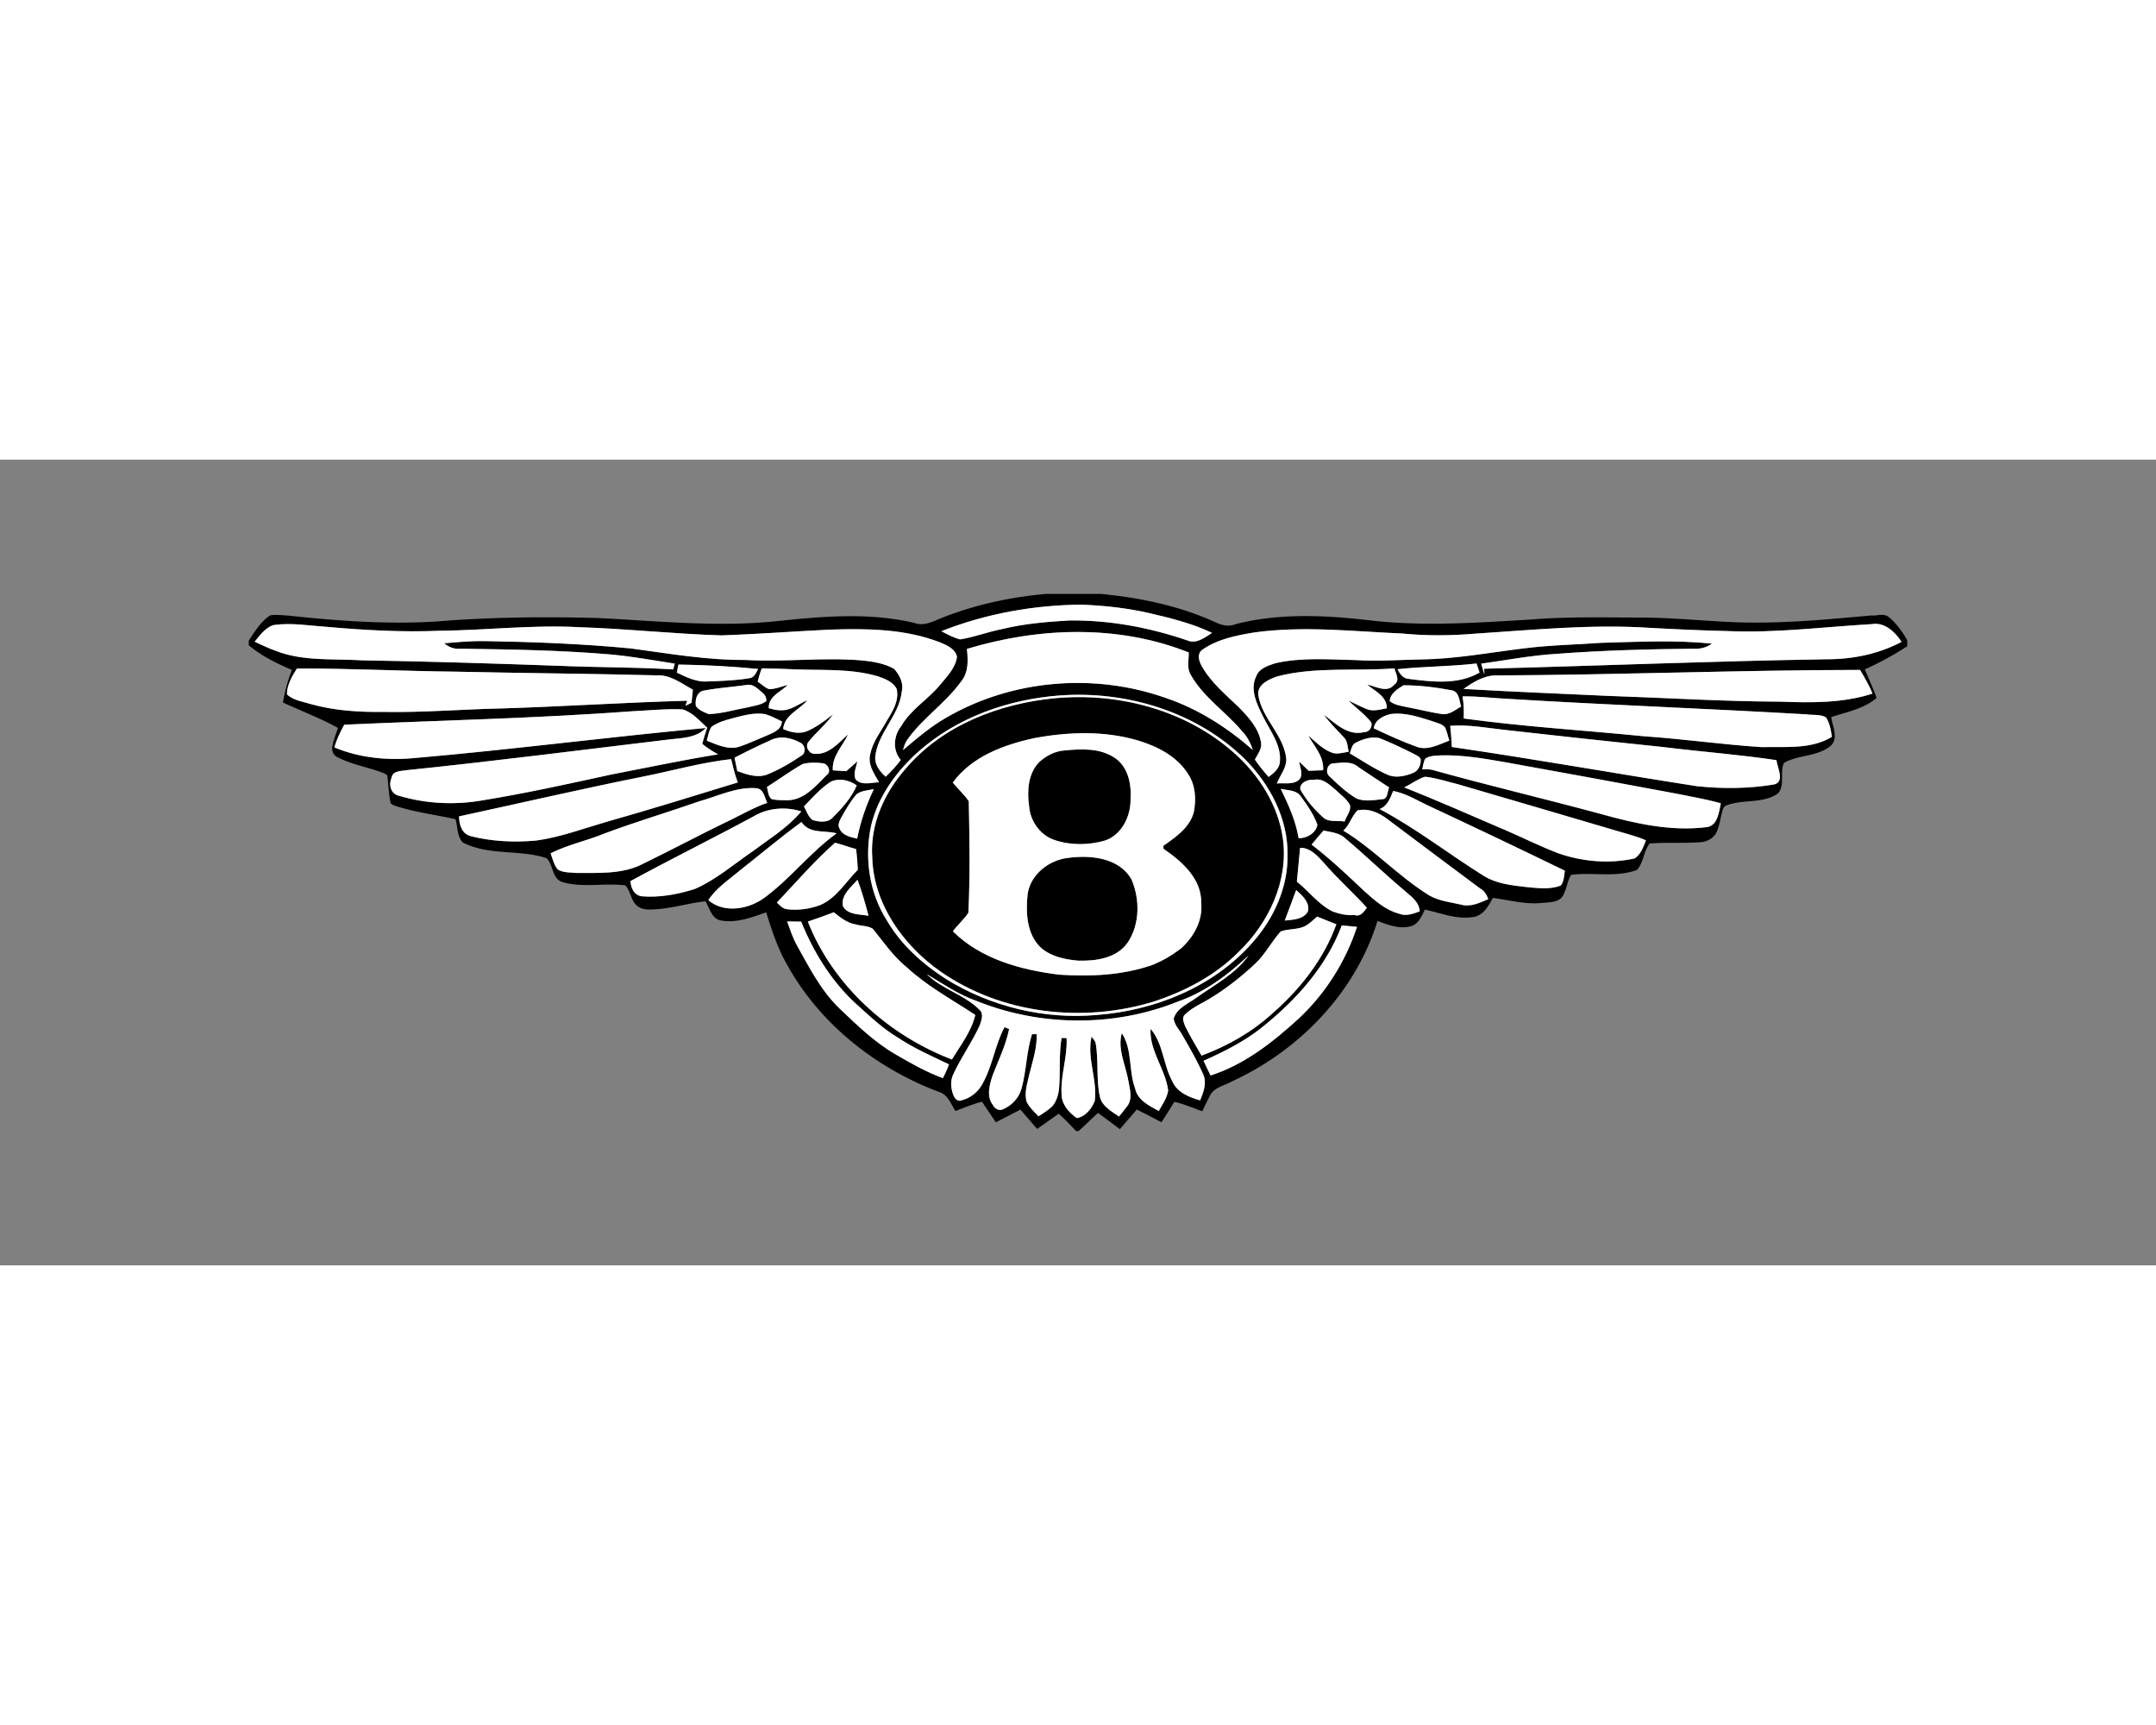 <svg xmlns="http://www.w3.org/2000/svg" height="80" width="100" viewBox="-189.9 -102.5 1645.8 615"><rect x="-189.9" y="-102.5" width="1645.8" height="615" fill="#808080" stroke="none"/><path d="M608.48 0h42.04c29.57 2.88 59.19 8.9 86.38 21.2 4.97 2.43 10.66 4.25 16.1 1.95 34.11-8.83 69.83-6.86 104.5-2.78 40.57 4.55 81.4 1.52 122-.88 27.44-2.23 55-1.46 82.51-1.46 22.01.04 43.95 2.15 65.92 3.27 36.92 2.04 73.83-1.55 110.58-4.84 4.22.42 9.38-1.84 13.14 1 5.98 4.84 10.57 11.24 14.35 17.9v4.58c-10.33 6.69-21.13 12.63-32.37 17.65 3.05 7.24 6.27 14.4 9 21.78-9.76 8.42-22.78 10.66-34.65 14.66.93 7.31 6.06 16.36-.75 22.18-10.12 8.09-24.36 6.49-35.28 12.71-3.53 7.08 1.08 17.05-4.65 23.38-11.65 8.16-27.1 4.08-39.82 9.33-1.3.6-1.94 1.96-2.34 3.25-1.89 5.98-2.3 12.49-5.28 18.11-2.43 3.77-6.87 6.12-11.29 6.49-13.05.98-26.16.01-39.19.98-4.59 5.93-4.61 14.47-9.69 20.21-16.12 6.01-33.7 1.55-50.34 3.76-2.98 5.13-3.43 11.41-6.51 16.49-3.74 5.09-11.28 4.36-16.79 5.04-12.33 1.04-24.3-2.39-36.4-3.95-3.1 5.78-6.52 12.25-13.33 14.3-13.24 2.74-25.81-2.58-38.49-5.39-2.29 4.42-4.17 9.59-8.87 12.04-9.07 3.68-18.75-.19-27.31-3.37-16.83 54.42-59.43 98.66-110.71 122.27-6.12 3.58-14.9 4.74-17.73 12.21-1.95 3.52-3.61 7.17-5.34 10.79-7.07-2.51-13.97-5.55-21.32-7.21-3.21 5.22-6.46 10.42-9.77 15.58-6.31-3.19-12.54-6.55-18.86-9.7-4.35 4.97-8.67 9.97-12.96 14.99-5.55-4.16-11.07-8.34-16.68-12.41-5.01 4.57-9.78 9.4-14.86 13.89h-1.87c-4.26-4.6-8.61-9.12-13.33-13.25-5.45 3.89-10.92 7.76-16.4 11.6-4.28-4.91-8.54-9.83-12.77-14.77-6.25 3.27-12.49 6.54-18.78 9.71-3.52-5.24-7.03-10.46-10.54-15.69-6.96 1.73-13.56 4.55-20.25 7.09-3.5-5.31-5.79-12.64-12.56-14.56-48.02-18.06-91.01-51.85-115.96-97.1-7.21-12.51-11.72-26.27-15.97-40-11.21 3.92-23.01 8.5-35.06 6.13-6.69-1.58-8.14-9.4-11.28-14.59-14.93 1.69-29.44 6.71-44.61 6.28-3.29-.23-6.66-1.49-8.89-3.98-3.53-4.23-3.99-10.26-7.62-14.39-16.02-2.11-32.78 2.1-48.41-2.63-7.81-2.91-6.6-13.13-11.79-18.17-20.73-6.8-44.2-1.71-63.99-12.01-4.43-4.61-3.77-11.92-5.54-17.75-15.5-3.41-31.37-5.33-46.49-10.33-1.11-.43-2.17-1.03-3.04-1.86-1.4-6.68-1.57-13.53-2.45-20.28.01-1.48-1.54-1.99-2.62-2.55-11.49-4.64-24.06-6.36-35.11-12.12-3.1-1.11-4.7-4.39-4.35-7.53.58-5.21 2.83-10.02 4.36-14.99-13.55-7.44-28.04-12.9-42.03-19.41 1.56-8.45 3.64-16.83 6.9-24.79C21.33 52.96 9.76 47.47 0 39.17v-3.59c4.65-6.92 9.15-14.5 16.27-19.16 4.58-.96 9.34.01 13.96.12 37.42 4.02 75.14 6.82 112.77 4.52 41.22-3.37 82.62-3.78 123.94-2.64 45.27 2.23 90.72 7.11 136 2.38 34.86-3.72 70.59-6.77 105.09 1.3 7.67 2.98 14.92-1.52 21.88-4.16C555.02 8.11 581.64 2.4 608.48 0m-79.8 28.47c4.62 2.41 9.29 4.89 14.34 6.25 10.85-1.75 21.17-5.78 31.96-7.86 16.74-4.14 33.98-5.56 51.15-6.58 30.79-.43 61.44 5.3 90.51 15.27 6.74 2.88 13.24-2.36 18.69-5.81-15.18-7.26-31.69-11.3-48-15.1-16.86-3.87-34.11-5.73-51.37-6.44-36.58.26-73.22 6.81-107.28 20.27M18.71 23.79c-6.18 2.18-10.24 7.76-14.2 12.68 5.48 2.55 10.94 5.19 16.67 7.18 20.75 7.96 43.42 5.65 65.14 7.04 50.91.84 101.8 2.44 152.68 4.26 28.33 1.19 56.7.92 85 2.69.4-1.48.8-2.96 1.19-4.44-16.08-2.48-32.12-5.41-48.33-6.93-38.52-3.31-77.22-3.92-115.86-4.46-4.45.46-8.54-1.4-11.87-4.12 10.26-.9 20.55-1.86 30.87-1.68 37.22.62 74.47 2.04 111.54 5.59 29.03 3.9 58.04 8.99 87.43 8.78 29.69 1.82 59.42-2.17 89.09.38 8.45.85 17.21 2.22 24.66 6.53 4.08 4.66 7.37 10.88 5.74 17.28-1.94 18.29-18.2 31.31-20.22 49.54-.54 6.42 3.55 11.4 7.93 15.45 4.2-3.95 8.07-8.22 11.55-12.83-6.39-7.32-5.55-18.4.27-25.74 7.42-12.95 20.8-20.55 30.05-31.95 5.14-6.21 11.48-12.68 12.59-21.05-1.25-5.97-7.6-8.8-12.67-10.89-26.58-10.45-55.8-10.76-83.93-9.86-27.69 1.3-55.34 3.46-83.03 4.41-36.23-1.07-72.31-5.08-108.54-6.24-35.53-1.94-70.96 2.3-106.46 2.7-28.71 1.21-57.45-.42-86.04-2.93-13.73-.92-27.52-3.37-41.25-1.39m1111.16 4.6c-19.97-.47-39.93-1.36-59.87-2.46-44.36-2.96-88.72 1.47-132.96 4.35-18.66 1.58-37.43 1.82-56.07-.02-37.8-1.61-75.87-6.07-113.56-.82-13.75 2.3-28.08 5.07-39.69 13.3-3.95 2.96-2.49 8.33-.46 11.97 7.03 12.81 18.52 22.17 28.87 32.17 7.16 7.4 14.8 15.73 16.55 26.28.94 5.1-2.53 9.07-4.65 13.29 3.13 4.69 6.76 9 10.47 13.25 3.66-2.73 7.74-5.9 8.53-10.71 1.69-13.58-7.57-24.51-13.05-35.98-4.51-9-9.88-20.12-4.99-30.02 2.28-6.29 9.15-8.27 14.89-10.15 20.22-4.57 41.16-2.73 61.71-2.33 16.46 1.12 32.94-.26 49.42-.52 26.4-.35 52.42-5.28 78.57-8.45 19.49-2.49 39.16-2.8 58.74-4.22 28.19-.72 56.47-2.33 84.6.66-3.77 2.63-8.3 4.07-12.92 3.83-35.38.33-70.76 1.3-106.04 3.95-19.23 1.2-38.16 4.84-57.21 7.47.81 2.73 1.6 5.44 2.51 8.15-.08-1.42-.16-2.85-.21-4.28 86.99-2.21 173.95-5.8 260.97-7.22 19.94.09 39.96-3.91 57.66-13.28-4.91-7.57-12.88-15.19-22.66-13.55-36.36 2.1-72.67 6.84-109.15 5.34M548.19 41.98c.91 8.45 1.39 17.81-4.38 24.82-11.88 16.52-29.47 28-41.24 44.64-1.58 2.33-2.37 5.05-3.14 7.73 10.7-9.01 21.4-18.21 33.65-25.1 49.93-28.76 112.35-33.88 166.61-14.76 24.84 8.29 47.2 22.68 66.84 39.83-1.88-5.24-4.31-10.38-8.3-14.36-12.58-15.03-29.86-26.11-39.46-43.56-2.79-5.04-1.08-11.06-1.25-16.52C663.74 23.22 603 25.41 548.19 41.98m328.73 15.48c1.65 3.41 4.04 6.98 8.19 7.34 18.13 2.34 37.91 4.78 54.41-4.77-.71-2.33-1.47-4.65-2.32-6.93-20.03 2.35-40.24 2.2-60.28 4.36m-548.94-3.53c-.43 2.03-.84 4.07-1.22 6.11 7.28 3.51 14.89 7.33 23.21 6.79 10.82-.4 21.71-.72 32.41-2.55 3.61-.44 4.88-4.27 6.45-6.98-20.21-2.05-40.54-3.06-60.85-3.37M36.8 56.9c-3.8 5.9-7.71 12.68-7.63 19.8 4.8 4.51 11.76 5.43 17.84 7.26 18.18 5.17 37.18 6.33 55.99 6.1 29.89.56 59.69-2 89.55-2.64 47.4-1.44 94.73-4.62 142.13-5.89-.45 1.29-.91 2.57-1.35 3.86 1.56-.75 3.12-1.52 4.67-2.3l1-10c-8.73-4.81-17.41-11.67-27.97-10.94-50.78-1.31-101.58-1.67-152.35-2.8-40.64-.41-81.24-2.49-121.88-2.45m354.83-.1c-1.3 3.3-2.34 6.69-3.14 10.14 2.86 1.9 5.37 4.56 8.65 5.74 4.91.07 9.51-2.12 14.24-3.17-5.36 5.4-14.87 8.6-14.42 17.75 2.96.71 5.94 1.64 9.02 1.52 7.71.49 13.7-4.84 20.44-7.62-6.15 7.42-17.54 11.2-18.49 21.97 5.38 2.33 11.37 3.88 17.19 2.02 7.76-2.98 14.39-8.2 20.92-13.23-5.5 7.78-13.07 13.73-18.93 21.2-2.63 3.42.63 9.07 4.89 8.92 10.83.85 18.2-8.36 25.5-14.84-4.22 9.05-12.44 16.76-11.66 27.46 3.44.25 6.81.42 10.27.65 2.82-2.49 5.68-4.98 8.47-7.52-.89 4.44-3.44 9.54-1.26 13.88 4.59 4.79 11.93 2.29 17.79 2.09-3.87-6.83-9.04-13.92-6.52-22.3 2.02-9.02 8.02-16.51 12.39-24.49 4.47-7.35 9.65-15.42 7.6-24.5-2.69-5.16-8.46-7.55-13.68-9.37-21.02-6.38-43.23-4.64-64.87-5.53-8.13-.46-16.27-.57-24.4-.77m393.35 6.18c-6.26 2.27-14.94 5.93-14.41 13.81 2.54 18.16 19.53 30.71 21.43 49.16.15 7.05-4.78 12.49-7.22 18.74 5.62-.66 13.13 1.4 17.5-3.44 2.79-3.95.05-8.91-.37-13.19 2.37 2.33 4.77 4.64 7.2 6.94 2.75-.11 8.26-.33 11.01-.43.77-10.38-6.59-18.08-11.39-26.45 5.51 4.6 10.61 10.03 17.4 12.79 4.31 1.93 9.06.18 13.51-.43-.98-3.59-.69-7.83-3.39-10.67-5.38-5.75-11-11.31-15.65-17.68 8.88 6.7 18.49 16.49 30.78 13.37 3.85.09 6.42-3.72 5.58-7.31-4.98-6.4-11.74-11.08-17.43-16.79 4.54 2.16 8.99 4.52 13.65 6.42 4.98 2.15 10.48.39 15.58-.53.04-9.27-9.08-13.01-14.98-18.07 6.39 1.25 15.24 6.72 20.54.11 4.86-3.13 1.21-8.39.28-12.51-29.84 2.32-60.38-1.46-89.62 6.16m168.03-.79c-9.6-.3-18.11 4.99-25.67 10.33 36.86 2.12 73.75 3.61 110.64 5.32 43.67 1.46 87.31 4.23 131.03 4.38 23.55.9 47.76 1.22 70.45-6.13-2.48-6.35-6.04-12.18-9.43-18.07-92.35.07-184.67 3.81-277.02 4.17M380.4 69.44c-11.16 1.64-22.48 2.26-33.54 4.46-5.01 1.17-6.36 7.32-5.52 11.73 2.33 3.2 6.24 4.75 9.81 6.1 10-.35 19.67-3.31 29.48-5.09 4.84-1.27 10.32-1.68 14.42-4.85.23-2.39-.89-4.63-2.67-6.17-3.44-2.75-7.03-7.08-11.98-6.18m501.07.29c-4.4 2.72-10.24 6.33-10.51 12.05 3.76 3.23 9.01 3.6 13.63 4.73 8.54 1.58 16.98 3.77 25.58 5.1 5.95 1.19 10.52-2.99 15.28-5.65-1.47-4.46-1.34-11.25-7.04-12.36-12.15-2.31-24.56-3.86-36.94-3.87m-262.02 7.76c-39.68 2.85-79.39 16.87-109.22 43.75-16.46 14.93-30.01 33.85-35.2 55.74-5.16 24.33-1.48 50.9 11.95 72.04 10.91 18.83 27.57 33.64 45.78 45.24 33.97 20.85 74.68 30.65 114.43 27.12 44.36-3.32 89.17-21.31 118.98-55.21 16.27-18.32 27.28-42.35 26.77-67.17.39-27.52-13.38-53.42-32.29-72.64-36.72-36.28-90.32-52.53-141.2-48.87m307.09.74c.92 5.57 1.17 11.2.87 16.83 45.78 6.29 91.95 9.03 137.91 13.61 29.95 2.06 59.71 6.31 89.66 8.27 17.78-.48 37.6 1.93 53.51-7.86-.77-5.16-1.57-10.51-4.6-14.92-4.48-2.45-10.02-1.52-14.88-2.24-75.98-4.42-152.05-7.19-228.01-11.84-11.5-.52-22.95-2.08-34.46-1.85M293.41 89.51c-73.4 5.46-147.01 6.99-220.53 10.31-2.99 5.54-5.83 11.22-7.53 17.32 19.37 8.13 40.87 10.12 61.65 8.08 74.07-6.41 147.85-16.07 221.87-22.89-6.89 7.38-17.55 7.63-26.9 8.64-67.16 8-134.24 16.66-201.52 23.56-3.92.75-10.49.3-11.38 5.55-2.42 5.26-.92 12.12 5.03 13.82 20.76 6.26 43.09 7.43 64.46 3.64 32.99-5.39 65.64-12.59 98.29-19.72 27.14-5.23 54.18-10.98 81.47-15.39a74.028 74.028 0 01-12.16-7.97c1.11-4.15 2.37-8.26 3.78-12.32-5.82-5.23-11.14-11.81-18.95-14.03-12.54-.56-25.06.83-37.58 1.4M369 95c-5.47 1.38-10.96 3.11-15.65 6.31-2.24 3.12-2.71 7.09-3.73 10.7 7.87 3.11 16.45 7.3 24.99 4.56 6.77-2.26 13.21-5.36 19.81-8.04 5.24-2.42 12.08-4.21 12.58-11.19-4.15-2.03-8.27-4.24-12.7-5.56-8.61-1.46-17.07 1.08-25.3 3.22m502.67-3.31c-5.69 1.34-11.92 4.39-12.91 10.87 10.93 5.19 21.97 10.24 33.37 14.31 8.44 2.71 16.64-2.15 24.36-4.9-1.29-3.32-1.69-7.02-3.4-10.15-2.5-2.93-6.74-3.46-10.1-4.83-10.12-3.17-20.56-6.71-31.32-5.3m45.45 8.99c.57 5.37 1.05 10.76 1.24 16.16 62.45 9.11 124.59 20.18 186.95 29.89 19.59 2.09 39.62 1.96 59.08-1.31 8.38-2.04 2.46-12.86 1.77-18.54-28.59-4.26-57.44-6.41-86.11-9.96-40.04-4.14-80.05-8.5-120.05-13-14.26-1.48-28.48-4.37-42.88-3.24m-519.17 11.16c-9.19 4.09-18.24 8.52-27.15 13.19.7 3.41 1.41 6.81 2.13 10.23 7.05 2.45 14.63 5.27 22.15 2.82 9.64-3.75 18.61-9.09 27.15-14.89 3.23-2.07 2.49-7.8-.9-9.47-6.94-3.97-16.02-5.84-23.38-1.88m447.37 1.57c-3.33 1.36-3.67 5.35-4.85 8.29 9.46 5.56 18.61 11.76 28.67 16.22 6.2 2.85 13.47 1.23 19.55-1.27 4.15-1.54 6.17-6.2 5.94-10.39-.83-2.43-3.66-3.08-5.56-4.34-8.55-4.26-17.16-8.43-26.05-11.89-6.09-1.31-12.29.67-17.7 3.38m52.66 12.49c-1.33 2.48-1.54 5.38-2.21 8.08 2.61-.23 5.27-.3 7.84.37 42.9 11.96 86.27 22.14 129.25 33.8 25.96 7.24 53.12 13.25 80.17 9.84 8.41-1.23 9.2-11.57 10.68-18.16-10.94-3.1-22.17-5-33.28-7.26-43.89-8.27-87.82-16.25-131.76-24.19-16.06-2.79-32.29-5.56-48.65-5.16-3.99.31-8.69.1-12.04 2.68m-596.64 13.46c-47.1 9.42-93.89 20.3-140.83 30.44.13 6.04 1.96 13.2 8.62 14.98 16.24 4.19 33.34 4.95 50.02 3.49 18.44-2.47 35.97-9.11 53.76-14.25 33.63-9.54 67.03-19.89 100.45-30.14-2.35-5.73-3.66-11.79-5.12-17.78-22.64 2.55-44.61 8.79-66.9 13.26m121.42-9.52c-9.39 5.35-18.13 11.78-27.26 17.55 1.03 3 .78 7.27 3.77 9.29 4.08.88 8.36.74 12.53.82 12.63-.59 21.17-11.04 29.39-19.3 3.67-2.46 1.16-8.01-2.47-8.9-5.25-.66-10.83-.82-15.96.54m404.62-.48c-4.25.71-5.76 7.01-2.53 9.76 6.45 6.27 13.12 12.47 20.87 17.11 6.73 2.55 14.01 1.02 20.9.28 3.07-1.66 2.57-6.13 3.9-8.81-7.94-5.09-15.74-10.4-23.6-15.6-5.33-4.84-13.1-3.1-19.54-2.74m54.57 18.31c25.66 10.09 50.86 21.34 76.22 32.16 13.97 5.96 27.55 12.84 41.76 18.24 18.5 6.37 38.87 8.08 58.02 3.8 4.69-3.09 6.62-8.79 8.6-13.81-7.25-3.13-14.93-5.02-22.47-7.27-40.36-12-80.81-23.69-121.2-35.57-8.29-2.02-16.45-4.77-24.95-5.69-5.72 1.73-10.56 5.63-15.98 8.14m-437.64-4.36c-7.86 5.08-14.05 12.24-20.52 18.9 2.03 3.49 3.2 7.87 6.56 10.35 5.25 1.57 11.89 2.41 15.85-2.35 7.08-7.01 13.9-14.78 17.89-24.02-5.59-4.07-13.27-5.84-19.78-2.88m358.43 6.01c4.4 7.85 10.32 14.91 17.02 20.92 4.4 4.5 11.24 2.42 16.76 3.49 1.27-4.03 4.95-7.9 4.15-12.39-2.38-4.97-7.39-8.1-11.15-11.91-4.65-3.86-9.77-9.08-16.49-7.5-4.26-.69-11.22 2.18-10.29 7.39m-458.64 8.92c-24.28 8.48-48.97 15.76-73.05 24.82-13.37 5.44-27.66 8.41-40.6 14.91 1.39 4.22 2.56 8.71 5.31 12.26 4.14 2.7 9.46 2.26 14.22 2.75 17.03-.15 35.37 1.19 50.99-7.02 22.8-11.07 45.13-23.09 68-34.02 8.82-4.39 17.44-9.27 26.8-12.47-1.97-4.06-2.66-10.4-8.07-11.16-15.25-1.23-29.27 5.94-43.6 9.93m119.82-5.33c-4.68 5.55-8.37 11.86-11.86 18.19-1.21 2.4-2.71 5.33-1.14 7.93 2.18 5.35 8.48 6.59 13.51 7.77 2.54-13.18 7-25.79 12.75-37.88-4.46 1.13-9.49 1.12-13.26 3.99m323.83-4.13c5.84 12.05 11.47 24.31 13.63 37.65 6.23.23 13.4-3.92 14.35-10.31-2.95-8.23-8.17-15.54-13.34-22.54-3.68-4-9.71-3.64-14.64-4.8m85.82 1.61c-2.26 5.45-4.32 11.64-10.36 13.81 27.92 14.75 52.82 34.37 79.57 51.02 9.52 5.9 20.84 7.18 31.73 8.42 8.9.86 18.48 2.27 27.06-1.09 2.52-3.16 2.41-7.54 3.09-11.29-34.64-16.81-69.39-33.4-104.29-49.68-8.76-4.1-17.17-9.42-26.8-11.19m-488.58 19.6c-31.01 16.75-62.63 32.32-93.58 49.19.24 5.39 2.81 10.87 8.73 11.62 13.56 1.07 27.24-1.46 40.16-5.52 16.46-7.14 30.1-19.13 44.81-29.14 12.64-9.46 26.44-17.88 36.67-30.11-12.11-3.92-25.85-2.67-36.79 3.96m461.4-4.76c-4.58 4.41-6.02 11.15-10.86 15.43 22.82 13.86 41.09 33.86 63.57 48.18 7.6 5.28 17.1 6.21 25.9 8.21 7.37 2.24 14.58-1.22 21.21-4.11-1.3-3.19-2.92-6.35-6.11-8.01-23.75-17.58-47.31-35.42-70.98-53.1-6.46-4.92-14.41-8.43-22.73-6.6m-471.97 46.21c-8.26 6.98-17.63 13.08-23.6 22.31 12.2 10.38 30.91 6.96 42.96-1.96 19.83-14.63 34.92-34.65 54.95-49.04-9.18-2.55-20.76.7-26.78-8.69-16.26 11.91-31.69 24.92-47.53 37.38m446.02-30.81c-3.12 3.5-6.17 7.08-9.13 10.71 14.31 10.99 27.47 23.39 40.54 35.8 7.77 6.87 15.84 14.16 26.13 16.88 5.27 2.23 10.89.14 15.9-1.75-.58-7.8-7.42-11.89-12.56-16.61-15-12.63-29.09-26.3-44.1-38.92-4.49-4.4-10.96-4.89-16.78-6.11m-372.85 9.27c-16 14.05-29.83 30.27-44.46 45.68 2.13 2.01 4.24 4.41 7.26 5.02 8.76 1.13 17.76-.04 26-3.2 12.37-5.45 19.35-17.62 28.54-26.86-.32-5.29-.67-10.56-1.34-15.82-5.4-1.39-10.61-3.4-16-4.82m354.94 3.88c-.77 8.61-1.61 17.23-2.47 25.84 9.35 7.4 16.56 17.58 27.53 22.84 5.22 1.83 10.81 3.14 16.41 2.61 4.76 1.62 7.22-2.56 9.51-5.57-10.65-11.68-22.48-22.23-32.81-34.21-4.94-5.31-10.2-11.61-18.17-11.51m-348.95 44.59c3.56 6.77 13.19 6.11 19.52 7.28-2.49-9.25-5-18.53-8.46-27.47-4.91 5.74-12.84 11.71-11.06 20.19m345.95-12.36c-2.84 7.79-5.77 15.55-8.72 23.3 6.17-.68 14.16-.72 17.65-6.9 1.85-6.8-4.34-12.31-8.93-16.4M426.76 250.1c19.3 48.81 61.42 86.61 109.99 105.26 6.63-10.92 14.83-21.33 17.87-33.98-17.76-11.78-36.74-21.91-52.47-36.52-10.24-8.23-17.56-19.18-25.77-29.25-3.79-2.4-8.74-2.07-12.92-3.32-6.52-1.03-11.9-5.26-16.86-9.31-6.56 2.53-13.18 4.88-19.84 7.12m388.78-3.82c-3.08 2.65-5.98 5.63-9.63 7.49-5.77 2.64-12.47 1.63-18.3 3.95-6.78 7.58-11.46 16.94-18.84 24.04-11.06 10.46-23.12 19.93-36.2 27.72-6.26 3.63-13.05 6.68-18.23 11.86-2.22 2.48-.52 5.99.52 8.69 3.71 7.7 8.22 14.97 12.45 22.39 19.45-7.3 38.01-17.64 53.43-31.68 21.49-18.54 39.79-41.73 49.5-68.61-4.92-1.88-9.82-3.86-14.7-5.85m-404.58 3.7c2.36 6.47 4.5 13.07 7.93 19.07 9.22 16.59 18.1 33.81 31.87 47.19 13.21 12.55 26.4 25.45 42.21 34.76 11.88 6.93 23.93 13.81 36.86 18.59 1.8-3.39 3.4-6.88 4.66-10.51-13.04-6.27-26.37-12.07-38.48-20.1-12.71-7.54-23.32-17.94-34.23-27.77-17.84-16.92-30.89-38.38-40.08-61.06-2.69-.04-8.06-.12-10.74-.17m423.37 3.05c-11.54 30.91-34.21 56.25-59.57 76.73-13.73 11.34-29.75 19.34-45.9 26.6 1.71 3.77 3.52 7.47 5.33 11.2 25.66-8.2 47.47-25.33 67.09-43.28 20.53-19.09 35.97-43.55 44.7-70.17-3.9-.35-7.77-.72-11.65-1.08M709.14 311.2c-48.8 19.6-105.08 19.03-153.77-.6-13.59-4.74-25.48-13.06-37.77-20.33 11.81 11.73 29.01 15.6 40.6 27.54 2.9 3.05 1.02 7.72-.1 11.22-5.79 12.79-14.08 24.3-20.02 37.03-2.91 5.46-2.17 12.09.26 17.61 1.09 1.83 2.95 3.81 5.3 2.98 6.9-1.58 13.08-6.36 16.37-12.62 7.74-13.6 9.53-29.57 16.91-43.34 1.16.48 2.32.96 3.49 1.45-2.53 12.41-8.14 23.83-12.67 35.56-2.24 7.06-4.82 15.8.26 22.29 1.12 2.73 4.54 4.75 7.39 3.5 6.76-2.8 12.37-8.49 14.4-15.59 3.85-13.73 3.77-28.21 8.11-41.85.88-.01 2.64-.02 3.51-.02.46 10.54-3.14 20.69-5.6 30.82-1.45 6.69-3.91 13.58-2.12 20.48 2.01 4.47 5.81 7.86 9.16 11.36 3.65-2.21 7.18-4.63 10.39-7.47 3.69-4.28 5.13-9.99 5.44-15.52.79-12.24-.2-24.62 1.76-36.78.96.03 2.89.08 3.85.11.74 14.35-4.63 28.26-3.85 42.58-.05 7.89 5.57 14.25 11.67 18.47 6.56-1.12 11.48-7.3 13.73-13.2 2.01-16.46-6.21-32.56-2.49-48.93 1.09 1.42 2.33 2.79 3.04 4.47 2.55 13.77.28 28.04 3.4 41.72 1.79 7.12 8.97 10.8 14.48 14.75 1.93-2.28 3.79-4.62 5.58-7.02 5.57-6 2.44-14.9 1.26-21.96-2.23-11.38-7.98-22.85-4.67-34.63 8.19 12.37 5.1 28.54 10.14 42.06 1.78 9.11 10.76 13.24 18.07 17.33 2.75-5 6.33-9.92 7.18-15.67-2.06-16.36-14.35-30.12-13.43-47.05 9.75 11.37 9.57 27.32 16.61 40.06 3.64 8.44 12.91 12.26 21.24 14.52 2.49-6.06 5.08-12.85 2.56-19.36-4.62-10.37-10.26-20.26-15.95-30.08-2.28-4.27-6.25-7.97-6.83-12.95 2.58-8.4 11.51-11.44 17.85-16.32 13.79-9.72 29.38-17.87 39.37-31.91-15.7 14.85-33.52 28.11-54.11 35.29z"/><path d="M615.45 79.6c48.17-4.47 99.13 8.76 135.89 41.05 19.61 17.08 34.69 40.61 38.14 66.76 4.16 31.91-10.95 63.7-33.54 85.54-18.04 18.31-41.39 30.48-65.65 38.37-53.93 16.33-115.81 9.38-162.42-23.22-28.34-19.92-51.01-51.49-51.94-87.08-1.79-24.95 9.25-49.23 25.5-67.61 28.16-33.24 71.56-49.75 114.02-53.81m-16.32 30.57c-23.08 5.07-47.24 14.01-61.72 33.83 3.89 4.9 8.71 9.01 12.21 14.22.57 28.36 1.09 56.86-.32 85.19-3.38 5.13-8.18 9.18-11.83 14.11 21.43 21.26 51.95 29.47 81.06 33.09 23.75 1.58 48.11.56 70.8-7.26 8.01-3.09 15.46-7.56 22.29-12.75 9.64-8.69 16.76-21.25 15.44-34.62.45-18.53-14.76-31.86-28.77-41.42-.06-.56-.17-1.67-.22-2.22 9.44-6.68 20.39-14.03 23.36-25.96 1.91-9.79 1.25-20.76-4.59-29.2-8.56-13.52-23.65-21-38.52-25.46-25.72-7.45-53.1-6.48-79.19-1.55z"/><path d="M622.4 119.51c12.9-1.25 27.23-2.05 38.54 5.56 10.06 6.55 12.9 19.68 12.18 30.94.35 13.3-6.44 27.91-19.79 32.33-12.4 3.46-25.96 3.66-38.24-.5-10.87-3.6-18.54-14.38-19.4-25.67-1.64-11.57-.94-24.92 7.66-33.82 5.28-4.72 11.86-8.3 19.05-8.84zm2.99 81.97c17.04-2.34 39.23-.24 48.51 16.61 6.43 15.04 6.37 33.98-2.9 47.91-8.38 12.17-24.36 14.3-37.96 13.91-9.73-.86-19.94-2.93-27.68-9.28-11.76-10.27-12.33-27.68-10.76-41.99 2.47-14.79 16.33-25.5 30.79-27.16z"/><g fill="#fff"><path d="M528.68 28.47c34.06-13.46 70.7-20.01 107.28-20.27 17.26.71 34.51 2.57 51.37 6.44 16.31 3.8 32.82 7.84 48 15.1-5.45 3.45-11.95 8.69-18.69 5.81-29.07-9.97-59.72-15.7-90.51-15.27-17.17 1.02-34.41 2.44-51.15 6.58-10.79 2.08-21.11 6.11-31.96 7.86-5.05-1.36-9.72-3.84-14.34-6.25zM18.71 23.79c13.73-1.98 27.52.47 41.25 1.39 28.59 2.51 57.33 4.14 86.04 2.93 35.5-.4 70.93-4.64 106.46-2.7 36.23 1.16 72.31 5.17 108.54 6.24 27.69-.95 55.34-3.11 83.03-4.41 28.13-.9 57.35-.59 83.93 9.86 5.07 2.09 11.42 4.92 12.67 10.89-1.11 8.37-7.45 14.84-12.59 21.05-9.25 11.4-22.63 19-30.05 31.95-5.82 7.34-6.66 18.42-.27 25.74-3.48 4.61-7.35 8.88-11.55 12.83-4.38-4.05-8.47-9.03-7.93-15.45 2.02-18.23 18.28-31.25 20.22-49.54 1.63-6.4-1.66-12.62-5.74-17.28-7.45-4.31-16.21-5.68-24.66-6.53-29.67-2.55-59.4 1.44-89.09-.38-29.39.21-58.4-4.88-87.43-8.78-37.07-3.55-74.32-4.97-111.54-5.59-10.32-.18-20.61.78-30.87 1.68 3.33 2.72 7.42 4.58 11.87 4.12 38.64.54 77.34 1.15 115.86 4.46 16.21 1.52 32.25 4.45 48.33 6.93-.39 1.48-.79 2.96-1.19 4.44-28.3-1.77-56.67-1.5-85-2.69-50.88-1.82-101.77-3.42-152.68-4.26-21.72-1.39-44.39.92-65.14-7.04-5.73-1.99-11.19-4.63-16.67-7.18 3.96-4.92 8.02-10.5 14.2-12.68zm1111.16 4.6c36.48 1.5 72.79-3.24 109.15-5.34 9.78-1.64 17.75 5.98 22.66 13.55-17.7 9.37-37.72 13.37-57.66 13.28-87.02 1.42-173.98 5.01-260.97 7.22.05 1.43.13 2.86.21 4.28-.91-2.71-1.7-5.42-2.51-8.15 19.05-2.63 37.98-6.27 57.21-7.47 35.28-2.65 70.66-3.62 106.04-3.95 4.62.24 9.15-1.2 12.92-3.83-28.13-2.99-56.41-1.38-84.6-.66-19.58 1.42-39.25 1.73-58.74 4.22-26.15 3.17-52.17 8.1-78.57 8.45-16.48.26-32.96 1.64-49.42.52-20.55-.4-41.49-2.24-61.71 2.33-5.74 1.88-12.61 3.86-14.89 10.15-4.89 9.9.48 21.02 4.99 30.02 5.48 11.47 14.74 22.4 13.05 35.98-.79 4.81-4.87 7.98-8.53 10.71-3.71-4.25-7.34-8.56-10.47-13.25 2.12-4.22 5.59-8.19 4.65-13.29-1.75-10.55-9.39-18.88-16.55-26.28-10.35-10-21.84-19.36-28.87-32.17-2.03-3.64-3.49-9.01.46-11.97 11.61-8.23 25.94-11 39.69-13.3 37.69-5.25 75.76-.79 113.56.82 18.64 1.84 37.41 1.6 56.07.02 44.24-2.88 88.6-7.31 132.96-4.35 19.94 1.1 39.9 1.99 59.87 2.46z"/><path d="M548.19 41.98C603 25.41 663.74 23.22 717.52 44.7c.17 5.46-1.54 11.48 1.25 16.52 9.6 17.45 26.88 28.53 39.46 43.56 3.99 3.98 6.42 9.12 8.3 14.36-19.64-17.15-42-31.54-66.84-39.83-54.26-19.12-116.68-14-166.61 14.76-12.25 6.89-22.95 16.09-33.65 25.1.77-2.68 1.56-5.4 3.14-7.73 11.77-16.64 29.36-28.12 41.24-44.64 5.77-7.01 5.29-16.37 4.38-24.82zm328.73 15.48c20.04-2.16 40.25-2.01 60.28-4.36.85 2.28 1.61 4.6 2.32 6.93-16.5 9.55-36.28 7.11-54.41 4.77-4.15-.36-6.54-3.93-8.19-7.34zm-548.94-3.53c20.31.31 40.64 1.32 60.85 3.37-1.57 2.71-2.84 6.54-6.45 6.98-10.7 1.83-21.59 2.15-32.41 2.55-8.32.54-15.93-3.28-23.21-6.79.38-2.04.79-4.08 1.22-6.11zM36.8 56.9c40.64-.04 81.24 2.04 121.88 2.45 50.77 1.13 101.57 1.49 152.35 2.8 10.56-.73 19.24 6.13 27.97 10.94l-1 10c-1.55.78-3.11 1.55-4.67 2.3.44-1.29.9-2.57 1.35-3.86-47.4 1.27-94.73 4.45-142.13 5.89-29.86.64-59.66 3.2-89.55 2.64-18.81.23-37.81-.93-55.99-6.1-6.08-1.83-13.04-2.75-17.84-7.26-.08-7.12 3.83-13.9 7.63-19.8zm354.83-.1c8.13.2 16.27.31 24.4.77 21.64.89 43.85-.85 64.87 5.53 5.22 1.82 10.99 4.21 13.68 9.37 2.05 9.08-3.13 17.15-7.6 24.5-4.37 7.98-10.37 15.47-12.39 24.49-2.52 8.38 2.65 15.47 6.52 22.3-5.86.2-13.2 2.7-17.79-2.09-2.18-4.34.37-9.44 1.26-13.88-2.79 2.54-5.65 5.03-8.47 7.52-3.46-.23-6.83-.4-10.27-.65-.78-10.7 7.44-18.41 11.66-27.46-7.3 6.48-14.67 15.69-25.5 14.84-4.26.15-7.52-5.5-4.89-8.92 5.86-7.47 13.43-13.42 18.93-21.2-6.53 5.03-13.16 10.25-20.92 13.23-5.82 1.86-11.81.31-17.19-2.02.95-10.77 12.34-14.55 18.49-21.97-6.74 2.78-12.73 8.11-20.44 7.62-3.08.12-6.06-.81-9.02-1.52-.45-9.15 9.06-12.35 14.42-17.75-4.73 1.05-9.33 3.24-14.24 3.17-3.28-1.18-5.79-3.84-8.65-5.74.8-3.45 1.84-6.84 3.14-10.14zm393.35 6.18c29.24-7.62 59.78-3.84 89.62-6.16.93 4.12 4.58 9.38-.28 12.51-5.3 6.61-14.15 1.14-20.54-.11 5.9 5.06 15.02 8.8 14.98 18.07-5.1.92-10.6 2.68-15.58.53-4.66-1.9-9.11-4.26-13.65-6.42 5.69 5.71 12.45 10.39 17.43 16.79.84 3.59-1.73 7.4-5.58 7.31-12.29 3.12-21.9-6.67-30.78-13.37 4.65 6.37 10.27 11.93 15.65 17.68 2.7 2.84 2.41 7.08 3.39 10.67-4.45.61-9.2 2.36-13.51.43-6.79-2.76-11.89-8.19-17.4-12.79 4.8 8.37 12.16 16.07 11.39 26.45-2.75.1-8.26.32-11.01.43-2.43-2.3-4.83-4.61-7.2-6.94.42 4.28 3.16 9.24.37 13.19-4.37 4.84-11.88 2.78-17.5 3.44 2.44-6.25 7.37-11.69 7.22-18.74-1.9-18.45-18.89-31-21.43-49.16-.53-7.88 8.15-11.54 14.41-13.81zm168.03-.79c92.35-.36 184.67-4.1 277.02-4.17 3.39 5.89 6.95 11.72 9.43 18.07-22.69 7.35-46.9 7.03-70.45 6.13-43.72-.15-87.36-2.92-131.03-4.38-36.89-1.71-73.78-3.2-110.64-5.32 7.56-5.34 16.07-10.63 25.67-10.33z"/><path d="M380.4 69.44c4.95-.9 8.54 3.43 11.98 6.18 1.78 1.54 2.9 3.78 2.67 6.17-4.1 3.17-9.58 3.58-14.42 4.85-9.81 1.78-19.48 4.74-29.48 5.09-3.57-1.35-7.48-2.9-9.81-6.1-.84-4.41.51-10.56 5.52-11.73 11.06-2.2 22.38-2.82 33.54-4.46zm501.07.29c12.38.01 24.79 1.56 36.94 3.87 5.7 1.11 5.57 7.9 7.04 12.36-4.76 2.66-9.33 6.84-15.28 5.65-8.6-1.33-17.04-3.52-25.58-5.1-4.62-1.13-9.87-1.5-13.63-4.73.27-5.72 6.11-9.33 10.51-12.05zm-262.02 7.76c50.88-3.66 104.48 12.59 141.2 48.87 18.91 19.22 32.68 45.12 32.29 72.64.51 24.82-10.5 48.85-26.77 67.17-29.81 33.9-74.62 51.89-118.98 55.21-39.75 3.53-80.46-6.27-114.43-27.12-18.21-11.6-34.87-26.41-45.78-45.24-13.43-21.14-17.11-47.71-11.95-72.04 5.19-21.89 18.74-40.81 35.2-55.74 29.83-26.88 69.54-40.9 109.22-43.75m-4 2.11c-42.46 4.06-85.86 20.57-114.02 53.81-16.25 18.38-27.29 42.66-25.5 67.61.93 35.59 23.6 67.16 51.94 87.08 46.61 32.6 108.49 39.55 162.42 23.22 24.26-7.89 47.61-20.06 65.65-38.37 22.59-21.84 37.7-53.63 33.54-85.54-3.45-26.15-18.53-49.68-38.14-66.76-36.76-32.29-87.72-45.52-135.89-41.05zm311.09-1.37c11.51-.23 22.96 1.33 34.46 1.85 75.96 4.65 152.03 7.42 228.01 11.84 4.86.72 10.4-.21 14.88 2.24 3.03 4.41 3.83 9.76 4.6 14.92-15.91 9.79-35.73 7.38-53.51 7.86-29.95-1.96-59.71-6.21-89.66-8.27-45.96-4.58-92.13-7.32-137.91-13.61.3-5.63.05-11.26-.87-16.83zM293.41 89.51c12.52-.57 25.04-1.96 37.58-1.4 7.81 2.22 13.13 8.8 18.95 14.03-1.41 4.06-2.67 8.17-3.78 12.32 3.79 3.05 7.85 5.72 12.16 7.97-27.29 4.41-54.33 10.16-81.47 15.39-32.65 7.13-65.3 14.33-98.29 19.72-21.37 3.79-43.7 2.62-64.46-3.64-5.95-1.7-7.45-8.56-5.03-13.82.89-5.25 7.46-4.8 11.38-5.55 67.28-6.9 134.36-15.56 201.52-23.56 9.35-1.01 20.01-1.26 26.9-8.64-74.02 6.82-147.8 16.48-221.87 22.89-20.78 2.04-42.28.05-61.65-8.08 1.7-6.1 4.54-11.78 7.53-17.32 73.52-3.32 147.13-4.85 220.53-10.31z"/><path d="M369 95c8.23-2.14 16.69-4.68 25.3-3.22 4.43 1.32 8.55 3.53 12.7 5.56-.5 6.98-7.34 8.77-12.58 11.19-6.6 2.68-13.04 5.78-19.81 8.04-8.54 2.74-17.12-1.45-24.99-4.56 1.02-3.61 1.49-7.58 3.73-10.7 4.69-3.2 10.18-4.93 15.65-6.31zm502.67-3.31c10.76-1.41 21.2 2.13 31.32 5.3 3.36 1.37 7.6 1.9 10.1 4.83 1.71 3.13 2.11 6.83 3.4 10.15-7.72 2.75-15.92 7.61-24.36 4.9-11.4-4.07-22.44-9.12-33.37-14.31.99-6.48 7.22-9.53 12.91-10.87zm45.45 8.99c14.4-1.13 28.62 1.76 42.88 3.24 40 4.5 80.01 8.86 120.05 13 28.67 3.55 57.52 5.7 86.11 9.96.69 5.68 6.61 16.5-1.77 18.54-19.46 3.27-39.49 3.4-59.08 1.31-62.36-9.71-124.5-20.78-186.95-29.89-.19-5.4-.67-10.79-1.24-16.16zm-317.99 9.49c26.09-4.93 53.47-5.9 79.19 1.55 14.87 4.46 29.96 11.94 38.52 25.46 5.84 8.44 6.5 19.41 4.59 29.2-2.97 11.93-13.92 19.28-23.36 25.96.05.55.16 1.66.22 2.22 14.01 9.56 29.22 22.89 28.77 41.42 1.32 13.37-5.8 25.93-15.44 34.62-6.83 5.19-14.28 9.66-22.29 12.75-22.69 7.82-47.05 8.84-70.8 7.26-29.11-3.62-59.63-11.83-81.06-33.09 3.65-4.93 8.45-8.98 11.83-14.11 1.41-28.33.89-56.83.32-85.19-3.5-5.21-8.32-9.32-12.21-14.22 14.48-19.82 38.64-28.76 61.72-33.83m23.27 9.34c-7.19.54-13.77 4.12-19.05 8.84-8.6 8.9-9.3 22.25-7.66 33.82.86 11.29 8.53 22.07 19.4 25.67 12.28 4.16 25.84 3.96 38.24.5 13.35-4.42 20.14-19.03 19.79-32.33.72-11.26-2.12-24.39-12.18-30.94-11.31-7.61-25.64-6.81-38.54-5.56m2.99 81.97c-14.46 1.66-28.32 12.37-30.79 27.16-1.57 14.31-1 31.72 10.76 41.99 7.74 6.35 17.95 8.42 27.68 9.28 13.6.39 29.58-1.74 37.96-13.91 9.27-13.93 9.33-32.87 2.9-47.91-9.28-16.85-31.47-18.95-48.51-16.61zm-227.44-89.64c7.36-3.96 16.44-2.09 23.38 1.88 3.39 1.67 4.13 7.4.9 9.47-8.54 5.8-17.51 11.14-27.15 14.89-7.52 2.45-15.1-.37-22.15-2.82-.72-3.42-1.43-6.82-2.13-10.23 8.91-4.67 17.96-9.1 27.15-13.19zm447.37 1.57c5.41-2.71 11.61-4.69 17.7-3.38 8.89 3.46 17.5 7.63 26.05 11.89 1.9 1.26 4.73 1.91 5.56 4.34.23 4.19-1.79 8.85-5.94 10.39-6.08 2.5-13.35 4.12-19.55 1.27-10.06-4.46-19.21-10.66-28.67-16.22 1.18-2.94 1.52-6.93 4.85-8.29zm52.66 12.49c3.35-2.58 8.05-2.37 12.04-2.68 16.36-.4 32.59 2.37 48.65 5.16 43.94 7.94 87.87 15.92 131.76 24.19 11.11 2.26 22.34 4.16 33.28 7.26-1.48 6.59-2.27 16.93-10.68 18.16-27.05 3.41-54.21-2.6-80.17-9.84-42.98-11.66-86.35-21.84-129.25-33.8-2.57-.67-5.23-.6-7.84-.37.67-2.7.88-5.6 2.21-8.08zm-596.64 13.46c22.29-4.47 44.26-10.71 66.9-13.26 1.46 5.99 2.77 12.05 5.12 17.78-33.42 10.25-66.82 20.6-100.45 30.14-17.79 5.14-35.32 11.78-53.76 14.25-16.68 1.46-33.78.7-50.02-3.49-6.66-1.78-8.49-8.94-8.62-14.98 46.94-10.14 93.73-21.02 140.83-30.44zm121.42-9.52c5.13-1.36 10.71-1.2 15.96-.54 3.63.89 6.14 6.44 2.47 8.9-8.22 8.26-16.76 18.71-29.39 19.3-4.17-.08-8.45.06-12.53-.82-2.99-2.02-2.74-6.29-3.77-9.29 9.13-5.77 17.87-12.2 27.26-17.55zm404.62-.48c6.44-.36 14.21-2.1 19.54 2.74 7.86 5.2 15.66 10.51 23.6 15.6-1.33 2.68-.83 7.15-3.9 8.81-6.89.74-14.17 2.27-20.9-.28-7.75-4.64-14.42-10.84-20.87-17.11-3.23-2.75-1.72-9.05 2.53-9.76zm54.57 18.31c5.42-2.51 10.26-6.41 15.98-8.14 8.5.92 16.66 3.67 24.95 5.69 40.39 11.88 80.84 23.57 121.2 35.57 7.54 2.25 15.22 4.14 22.47 7.27-1.98 5.02-3.91 10.72-8.6 13.81-19.15 4.28-39.52 2.57-58.02-3.8-14.21-5.4-27.79-12.28-41.76-18.24-25.36-10.82-50.56-22.07-76.22-32.16zm-437.64-4.36c6.51-2.96 14.19-1.19 19.78 2.88-3.99 9.24-10.81 17.01-17.89 24.02-3.96 4.76-10.6 3.92-15.85 2.35-3.36-2.48-4.53-6.86-6.56-10.35 6.47-6.66 12.66-13.82 20.52-18.9zm358.43 6.01c-.93-5.21 6.03-8.08 10.29-7.39 6.72-1.58 11.84 3.64 16.49 7.5 3.76 3.81 8.77 6.94 11.15 11.91.8 4.49-2.88 8.36-4.15 12.39-5.52-1.07-12.36 1.01-16.76-3.49-6.7-6.01-12.62-13.07-17.02-20.92zm-458.64 8.92c14.33-3.99 28.35-11.16 43.6-9.93 5.41.76 6.1 7.1 8.07 11.16-9.36 3.2-17.98 8.08-26.8 12.47-22.87 10.93-45.2 22.95-68 34.02-15.62 8.21-33.96 6.87-50.99 7.02-4.76-.49-10.08-.05-14.22-2.75-2.75-3.55-3.92-8.04-5.31-12.26 12.94-6.5 27.23-9.47 40.6-14.91 24.08-9.06 48.77-16.34 73.05-24.82zm119.82-5.33c3.77-2.87 8.8-2.86 13.26-3.99-5.75 12.09-10.21 24.7-12.75 37.88-5.03-1.18-11.33-2.42-13.51-7.77-1.57-2.6-.07-5.53 1.14-7.93 3.49-6.33 7.18-12.64 11.86-18.19zm323.83-4.13c4.93 1.16 10.96.8 14.64 4.8 5.17 7 10.39 14.31 13.34 22.54-.95 6.39-8.12 10.54-14.35 10.31-2.16-13.34-7.79-25.6-13.63-37.65zm85.82 1.61c9.63 1.77 18.04 7.09 26.8 11.19 34.9 16.28 69.65 32.87 104.29 49.68-.68 3.75-.57 8.13-3.09 11.29-8.58 3.36-18.16 1.95-27.06 1.09-10.89-1.24-22.21-2.52-31.73-8.42-26.75-16.65-51.65-36.27-79.57-51.02 6.04-2.17 8.1-8.36 10.36-13.81zm-488.58 19.6c10.94-6.63 24.68-7.88 36.79-3.96-10.23 12.23-24.03 20.65-36.67 30.11-14.71 10.01-28.35 22-44.81 29.14-12.92 4.06-26.6 6.59-40.16 5.52-5.92-.75-8.49-6.23-8.73-11.62 30.95-16.87 62.57-32.44 93.58-49.19zm461.4-4.76c8.32-1.83 16.27 1.68 22.73 6.6 23.67 17.68 47.23 35.52 70.98 53.1 3.19 1.66 4.81 4.82 6.11 8.01-6.63 2.89-13.84 6.35-21.21 4.11-8.8-2-18.3-2.93-25.9-8.21-22.48-14.32-40.75-34.32-63.57-48.18 4.84-4.28 6.28-11.02 10.86-15.43zm-471.97 46.21c15.84-12.46 31.27-25.47 47.53-37.38 6.02 9.39 17.6 6.14 26.78 8.69-20.03 14.39-35.12 34.41-54.95 49.04-12.05 8.92-30.76 12.34-42.96 1.96 5.97-9.23 15.34-15.33 23.6-22.31zm446.02-30.81c5.82 1.22 12.29 1.71 16.78 6.11 15.01 12.62 29.1 26.29 44.1 38.92 5.14 4.72 11.98 8.81 12.56 16.61-5.01 1.89-10.63 3.98-15.9 1.75-10.29-2.72-18.36-10.01-26.13-16.88-13.07-12.41-26.23-24.81-40.54-35.8 2.96-3.63 6.01-7.21 9.13-10.71zm-372.85 9.27c5.39 1.42 10.6 3.43 16 4.82.67 5.26 1.02 10.53 1.34 15.82-9.19 9.24-16.17 21.41-28.54 26.86-8.24 3.16-17.24 4.33-26 3.2-3.02-.61-5.13-3.01-7.26-5.02 14.63-15.41 28.46-31.63 44.46-45.68zm354.94 3.88c7.97-.1 13.23 6.2 18.17 11.51 10.33 11.98 22.16 22.53 32.81 34.21-2.29 3.01-4.75 7.19-9.51 5.57-5.6.53-11.19-.78-16.41-2.61-10.97-5.26-18.18-15.44-27.53-22.84.86-8.61 1.7-17.23 2.47-25.84zm-348.95 44.59c-1.78-8.48 6.15-14.45 11.06-20.19 3.46 8.94 5.97 18.22 8.46 27.47-6.33-1.17-15.96-.51-19.52-7.28zm345.95-12.36c4.59 4.09 10.78 9.6 8.93 16.4-3.49 6.18-11.48 6.22-17.65 6.9 2.95-7.75 5.88-15.51 8.72-23.3zM426.76 250.1c6.66-2.24 13.28-4.59 19.84-7.12 4.96 4.05 10.34 8.28 16.86 9.31 4.18 1.25 9.13.92 12.92 3.32 8.21 10.07 15.53 21.02 25.77 29.25 15.73 14.61 34.71 24.74 52.47 36.52-3.04 12.65-11.24 23.06-17.87 33.98-48.57-18.65-90.69-56.45-109.99-105.26zm388.78-3.82c4.88 1.99 9.78 3.97 14.7 5.85-9.71 26.88-28.01 50.07-49.5 68.61-15.42 14.04-33.98 24.38-53.43 31.68-4.23-7.42-8.74-14.69-12.45-22.39-1.04-2.7-2.74-6.21-.52-8.69 5.18-5.18 11.97-8.23 18.23-11.86 13.08-7.79 25.14-17.26 36.2-27.72 7.38-7.1 12.06-16.46 18.84-24.04 5.83-2.32 12.53-1.31 18.3-3.95 3.65-1.86 6.55-4.84 9.63-7.49z"/><path d="M410.96 249.98c2.68.05 8.05.13 10.74.17 9.19 22.68 22.24 44.14 40.08 61.06 10.91 9.83 21.52 20.23 34.23 27.77 12.11 8.03 25.44 13.83 38.48 20.1-1.26 3.63-2.86 7.12-4.66 10.51-12.93-4.78-24.98-11.66-36.86-18.59-15.81-9.31-29-22.21-42.21-34.76-13.77-13.38-22.65-30.6-31.87-47.19-3.43-6-5.57-12.6-7.93-19.07zm423.37 3.05c3.88.36 7.75.73 11.65 1.08-8.73 26.62-24.17 51.08-44.7 70.17-19.62 17.95-41.43 35.08-67.09 43.28-1.81-3.73-3.62-7.43-5.33-11.2 16.15-7.26 32.17-15.26 45.9-26.6 25.36-20.48 48.03-45.82 59.57-76.73z"/><path d="M709.14 311.2c20.59-7.18 38.41-20.44 54.11-35.29-9.99 14.04-25.58 22.19-39.37 31.91-6.34 4.88-15.27 7.92-17.85 16.32.58 4.98 4.55 8.68 6.83 12.95 5.69 9.82 11.33 19.71 15.95 30.08 2.52 6.51-.07 13.3-2.56 19.36-8.33-2.26-17.6-6.08-21.24-14.52-7.04-12.74-6.86-28.69-16.61-40.06-.92 16.93 11.37 30.69 13.43 47.05-.85 5.75-4.43 10.67-7.18 15.67-7.31-4.09-16.29-8.22-18.07-17.33-5.04-13.52-1.95-29.69-10.14-42.06-3.31 11.78 2.44 23.25 4.67 34.63 1.18 7.06 4.31 15.96-1.26 21.96-1.79 2.4-3.65 4.74-5.58 7.02-5.51-3.95-12.69-7.63-14.48-14.75-3.12-13.68-.85-27.95-3.4-41.72-.71-1.68-1.95-3.05-3.04-4.47-3.72 16.37 4.5 32.47 2.49 48.93-2.25 5.9-7.17 12.08-13.73 13.2-6.1-4.22-11.72-10.58-11.67-18.47-.78-14.32 4.59-28.23 3.85-42.58-.96-.03-2.89-.08-3.85-.11-1.96 12.16-.97 24.54-1.76 36.78-.31 5.53-1.75 11.24-5.44 15.52-3.21 2.84-6.74 5.26-10.39 7.47-3.35-3.5-7.15-6.89-9.16-11.36-1.79-6.9.67-13.79 2.12-20.48 2.46-10.13 6.06-20.28 5.6-30.82-.87 0-2.63.01-3.51.02-4.34 13.64-4.26 28.12-8.11 41.85-2.03 7.1-7.64 12.79-14.4 15.59-2.85 1.25-6.27-.77-7.39-3.5-5.08-6.49-2.5-15.23-.26-22.29 4.53-11.73 10.14-23.15 12.67-35.56-1.17-.49-2.33-.97-3.49-1.45-7.38 13.77-9.17 29.74-16.91 43.34-3.29 6.26-9.47 11.04-16.37 12.62-2.35.83-4.21-1.15-5.3-2.98-2.43-5.52-3.17-12.15-.26-17.61 5.94-12.73 14.23-24.24 20.02-37.03 1.12-3.5 3-8.17.1-11.22-11.59-11.94-28.79-15.81-40.6-27.54 12.29 7.27 24.18 15.59 37.77 20.33 48.69 19.63 104.97 20.2 153.77.6z"/></g></svg>